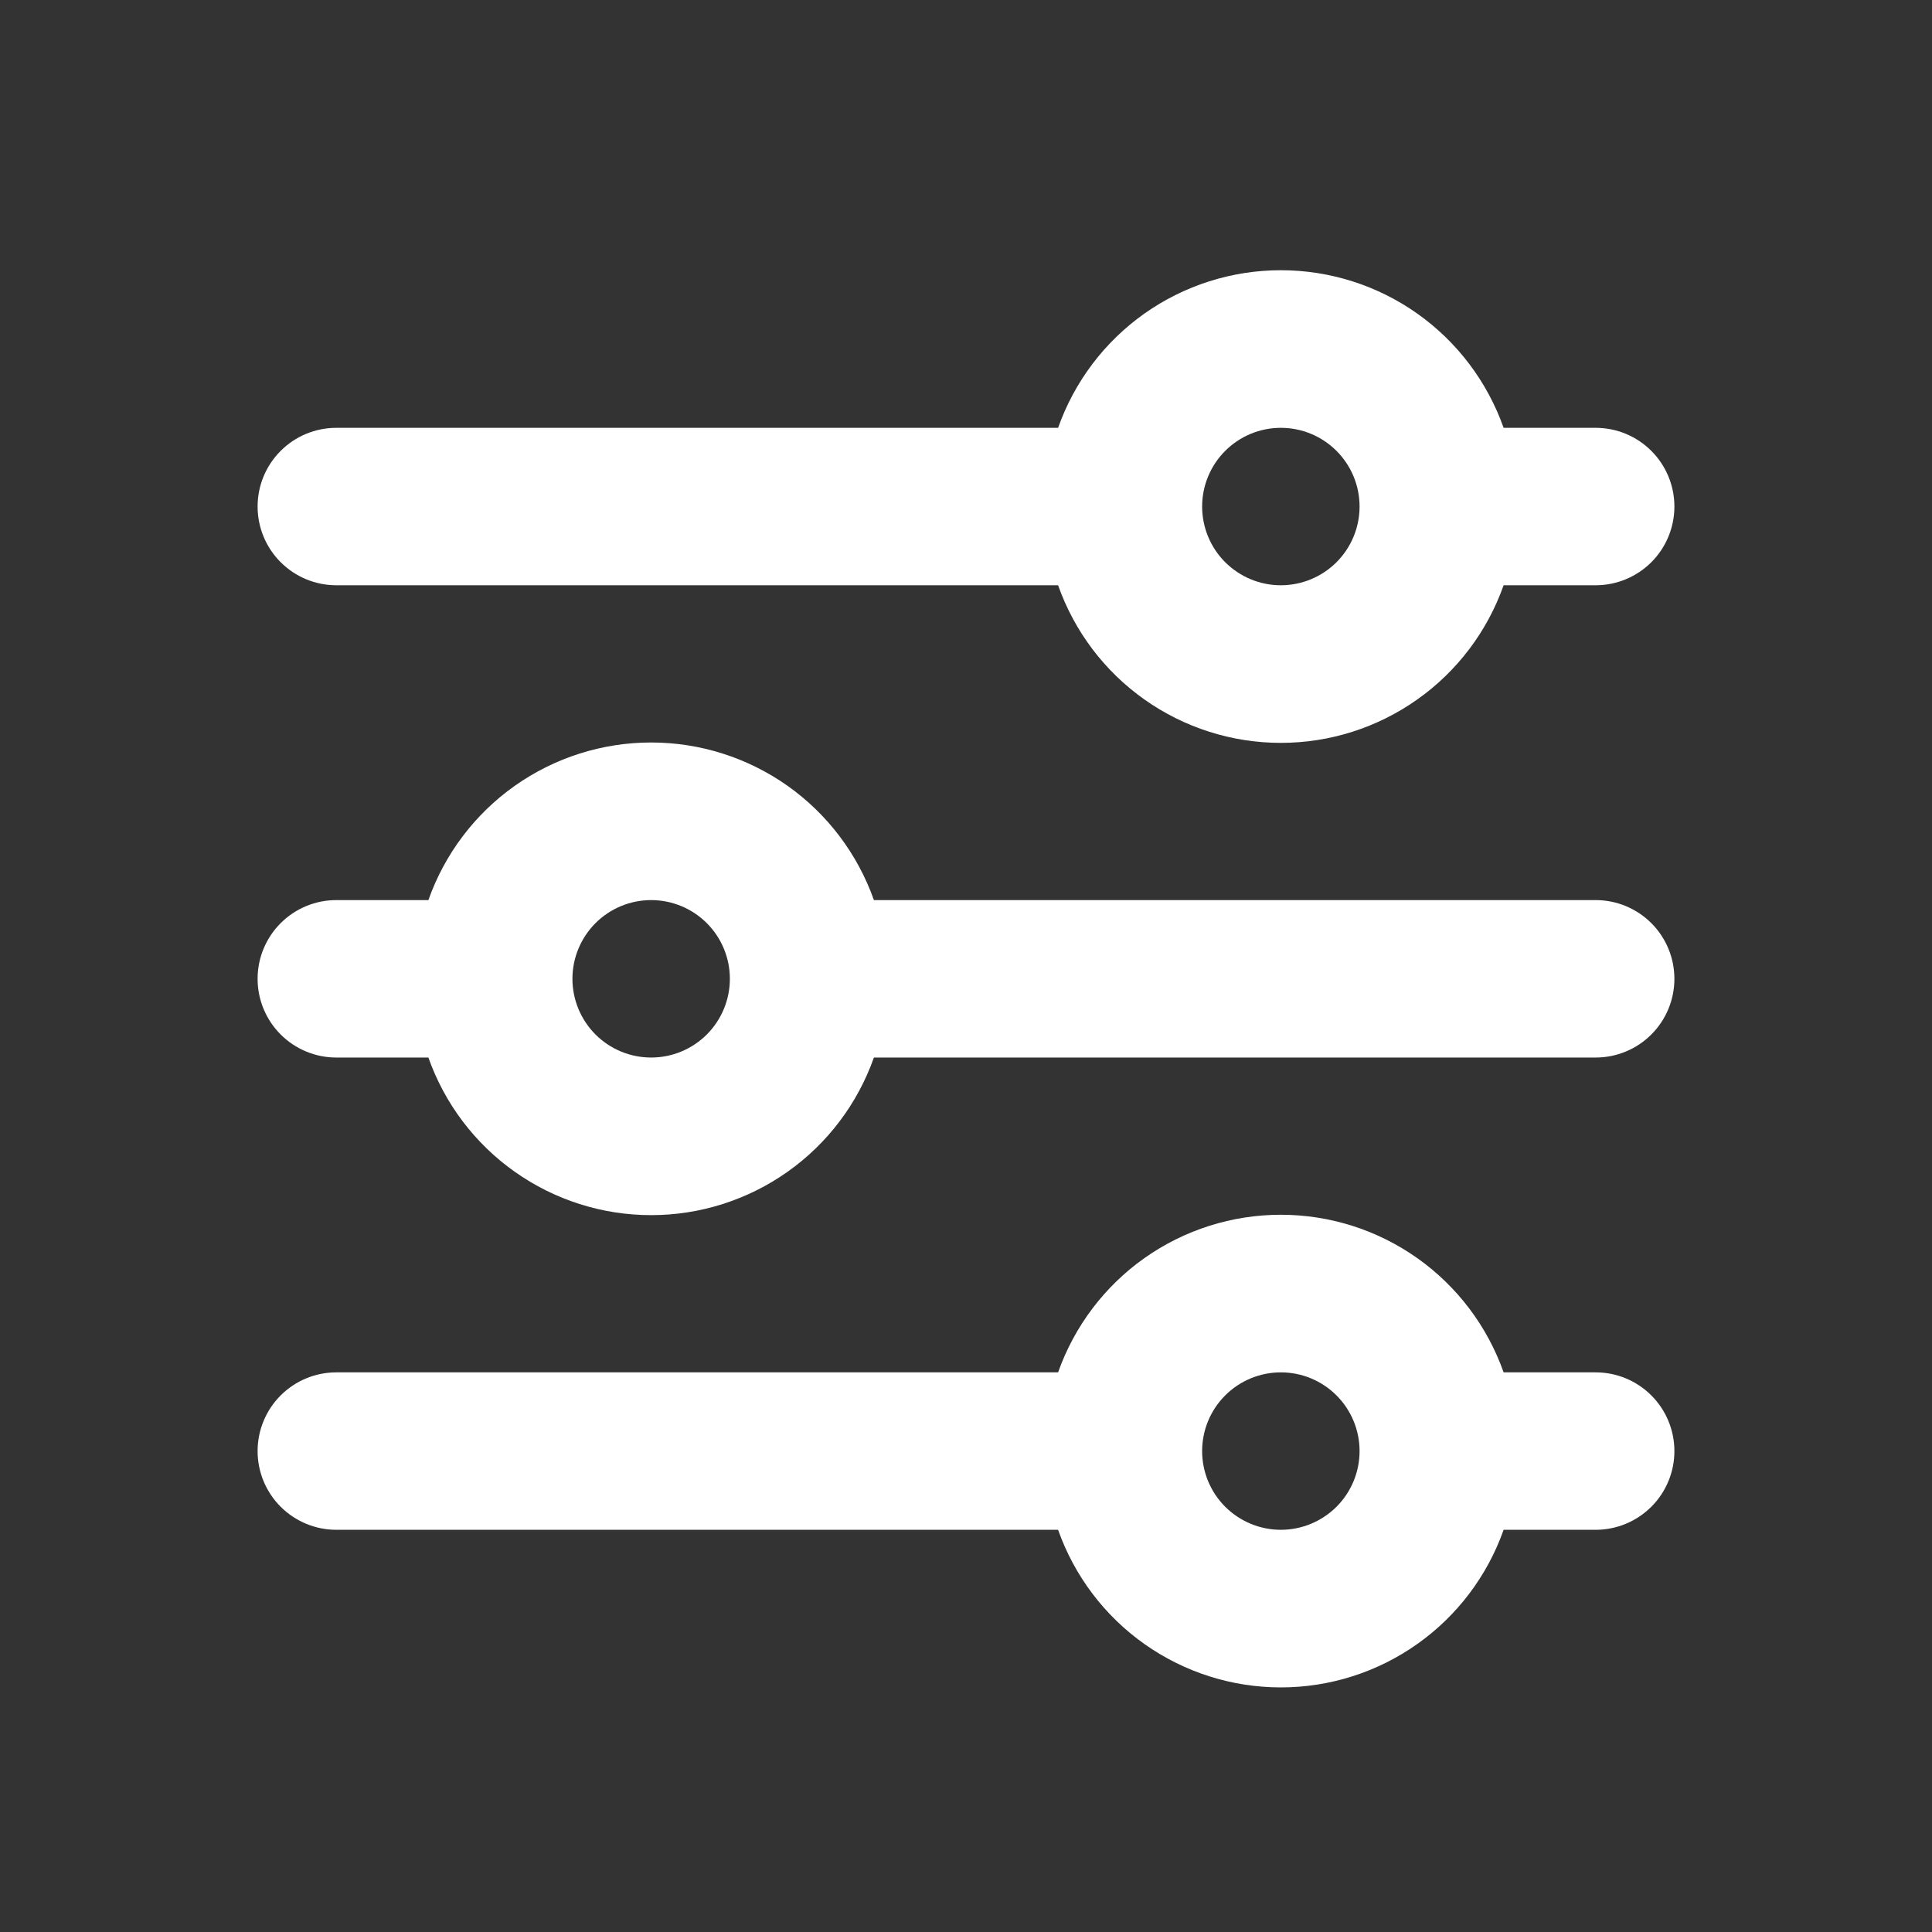 <svg width="45" height="45" viewBox="0 0 45 45" fill="none" xmlns="http://www.w3.org/2000/svg">
<rect x="0" y="0" width="45" height="45" fill="#333333" stroke="none"/>
<path fill-rule="evenodd" clip-rule="evenodd" d="M37.167 9.965H35.022C34.643 8.892 33.941 7.962 33.011 7.304C32.082 6.647 30.972 6.294 29.833 6.294C28.695 6.294 27.585 6.647 26.655 7.304C25.726 7.962 25.024 8.892 24.645 9.965H7.833C7.347 9.965 6.881 10.158 6.537 10.502C6.193 10.846 6 11.312 6 11.798C6 12.284 6.193 12.751 6.537 13.095C6.881 13.438 7.347 13.632 7.833 13.632H24.645C25.024 14.705 25.726 15.635 26.655 16.292C27.585 16.95 28.695 17.303 29.833 17.303C30.972 17.303 32.082 16.95 33.011 16.292C33.941 15.635 34.643 14.705 35.022 13.632H37.167C37.653 13.632 38.119 13.438 38.463 13.095C38.807 12.751 39 12.284 39 11.798C39 11.312 38.807 10.846 38.463 10.502C38.119 10.158 37.653 9.965 37.167 9.965ZM29.833 13.632C30.32 13.632 30.786 13.438 31.13 13.095C31.474 12.751 31.667 12.284 31.667 11.798C31.667 11.312 31.474 10.846 31.13 10.502C30.786 10.158 30.32 9.965 29.833 9.965C29.347 9.965 28.881 10.158 28.537 10.502C28.193 10.846 28 11.312 28 11.798C28 12.284 28.193 12.751 28.537 13.095C28.881 13.438 29.347 13.632 29.833 13.632ZM6 22.798C6 22.312 6.193 21.846 6.537 21.502C6.881 21.158 7.347 20.965 7.833 20.965H9.978C10.357 19.892 11.059 18.962 11.989 18.304C12.918 17.647 14.028 17.294 15.167 17.294C16.305 17.294 17.415 17.647 18.345 18.304C19.274 18.962 19.976 19.892 20.355 20.965H37.167C37.653 20.965 38.119 21.158 38.463 21.502C38.807 21.846 39 22.312 39 22.798C39 23.285 38.807 23.751 38.463 24.095C38.119 24.439 37.653 24.632 37.167 24.632H20.355C19.976 25.705 19.274 26.635 18.345 27.292C17.415 27.95 16.305 28.303 15.167 28.303C14.028 28.303 12.918 27.95 11.989 27.292C11.059 26.635 10.357 25.705 9.978 24.632H7.833C7.347 24.632 6.881 24.439 6.537 24.095C6.193 23.751 6 23.285 6 22.798ZM15.167 24.632C15.653 24.632 16.119 24.439 16.463 24.095C16.807 23.751 17 23.285 17 22.798C17 22.312 16.807 21.846 16.463 21.502C16.119 21.158 15.653 20.965 15.167 20.965C14.68 20.965 14.214 21.158 13.87 21.502C13.527 21.846 13.333 22.312 13.333 22.798C13.333 23.285 13.527 23.751 13.87 24.095C14.214 24.439 14.68 24.632 15.167 24.632ZM7.833 31.965C7.347 31.965 6.881 32.158 6.537 32.502C6.193 32.846 6 33.312 6 33.798C6 34.285 6.193 34.751 6.537 35.095C6.881 35.438 7.347 35.632 7.833 35.632H24.645C25.024 36.705 25.726 37.635 26.655 38.292C27.585 38.95 28.695 39.303 29.833 39.303C30.972 39.303 32.082 38.95 33.011 38.292C33.941 37.635 34.643 36.705 35.022 35.632H37.167C37.653 35.632 38.119 35.438 38.463 35.095C38.807 34.751 39 34.285 39 33.798C39 33.312 38.807 32.846 38.463 32.502C38.119 32.158 37.653 31.965 37.167 31.965H35.022C34.643 30.892 33.941 29.962 33.011 29.304C32.082 28.647 30.972 28.294 29.833 28.294C28.695 28.294 27.585 28.647 26.655 29.304C25.726 29.962 25.024 30.892 24.645 31.965H7.833ZM31.667 33.798C31.667 34.285 31.474 34.751 31.13 35.095C30.786 35.438 30.32 35.632 29.833 35.632C29.347 35.632 28.881 35.438 28.537 35.095C28.193 34.751 28 34.285 28 33.798C28 33.312 28.193 32.846 28.537 32.502C28.881 32.158 29.347 31.965 29.833 31.965C30.32 31.965 30.786 32.158 31.13 32.502C31.474 32.846 31.667 33.312 31.667 33.798Z" fill="white"/>
</svg>
